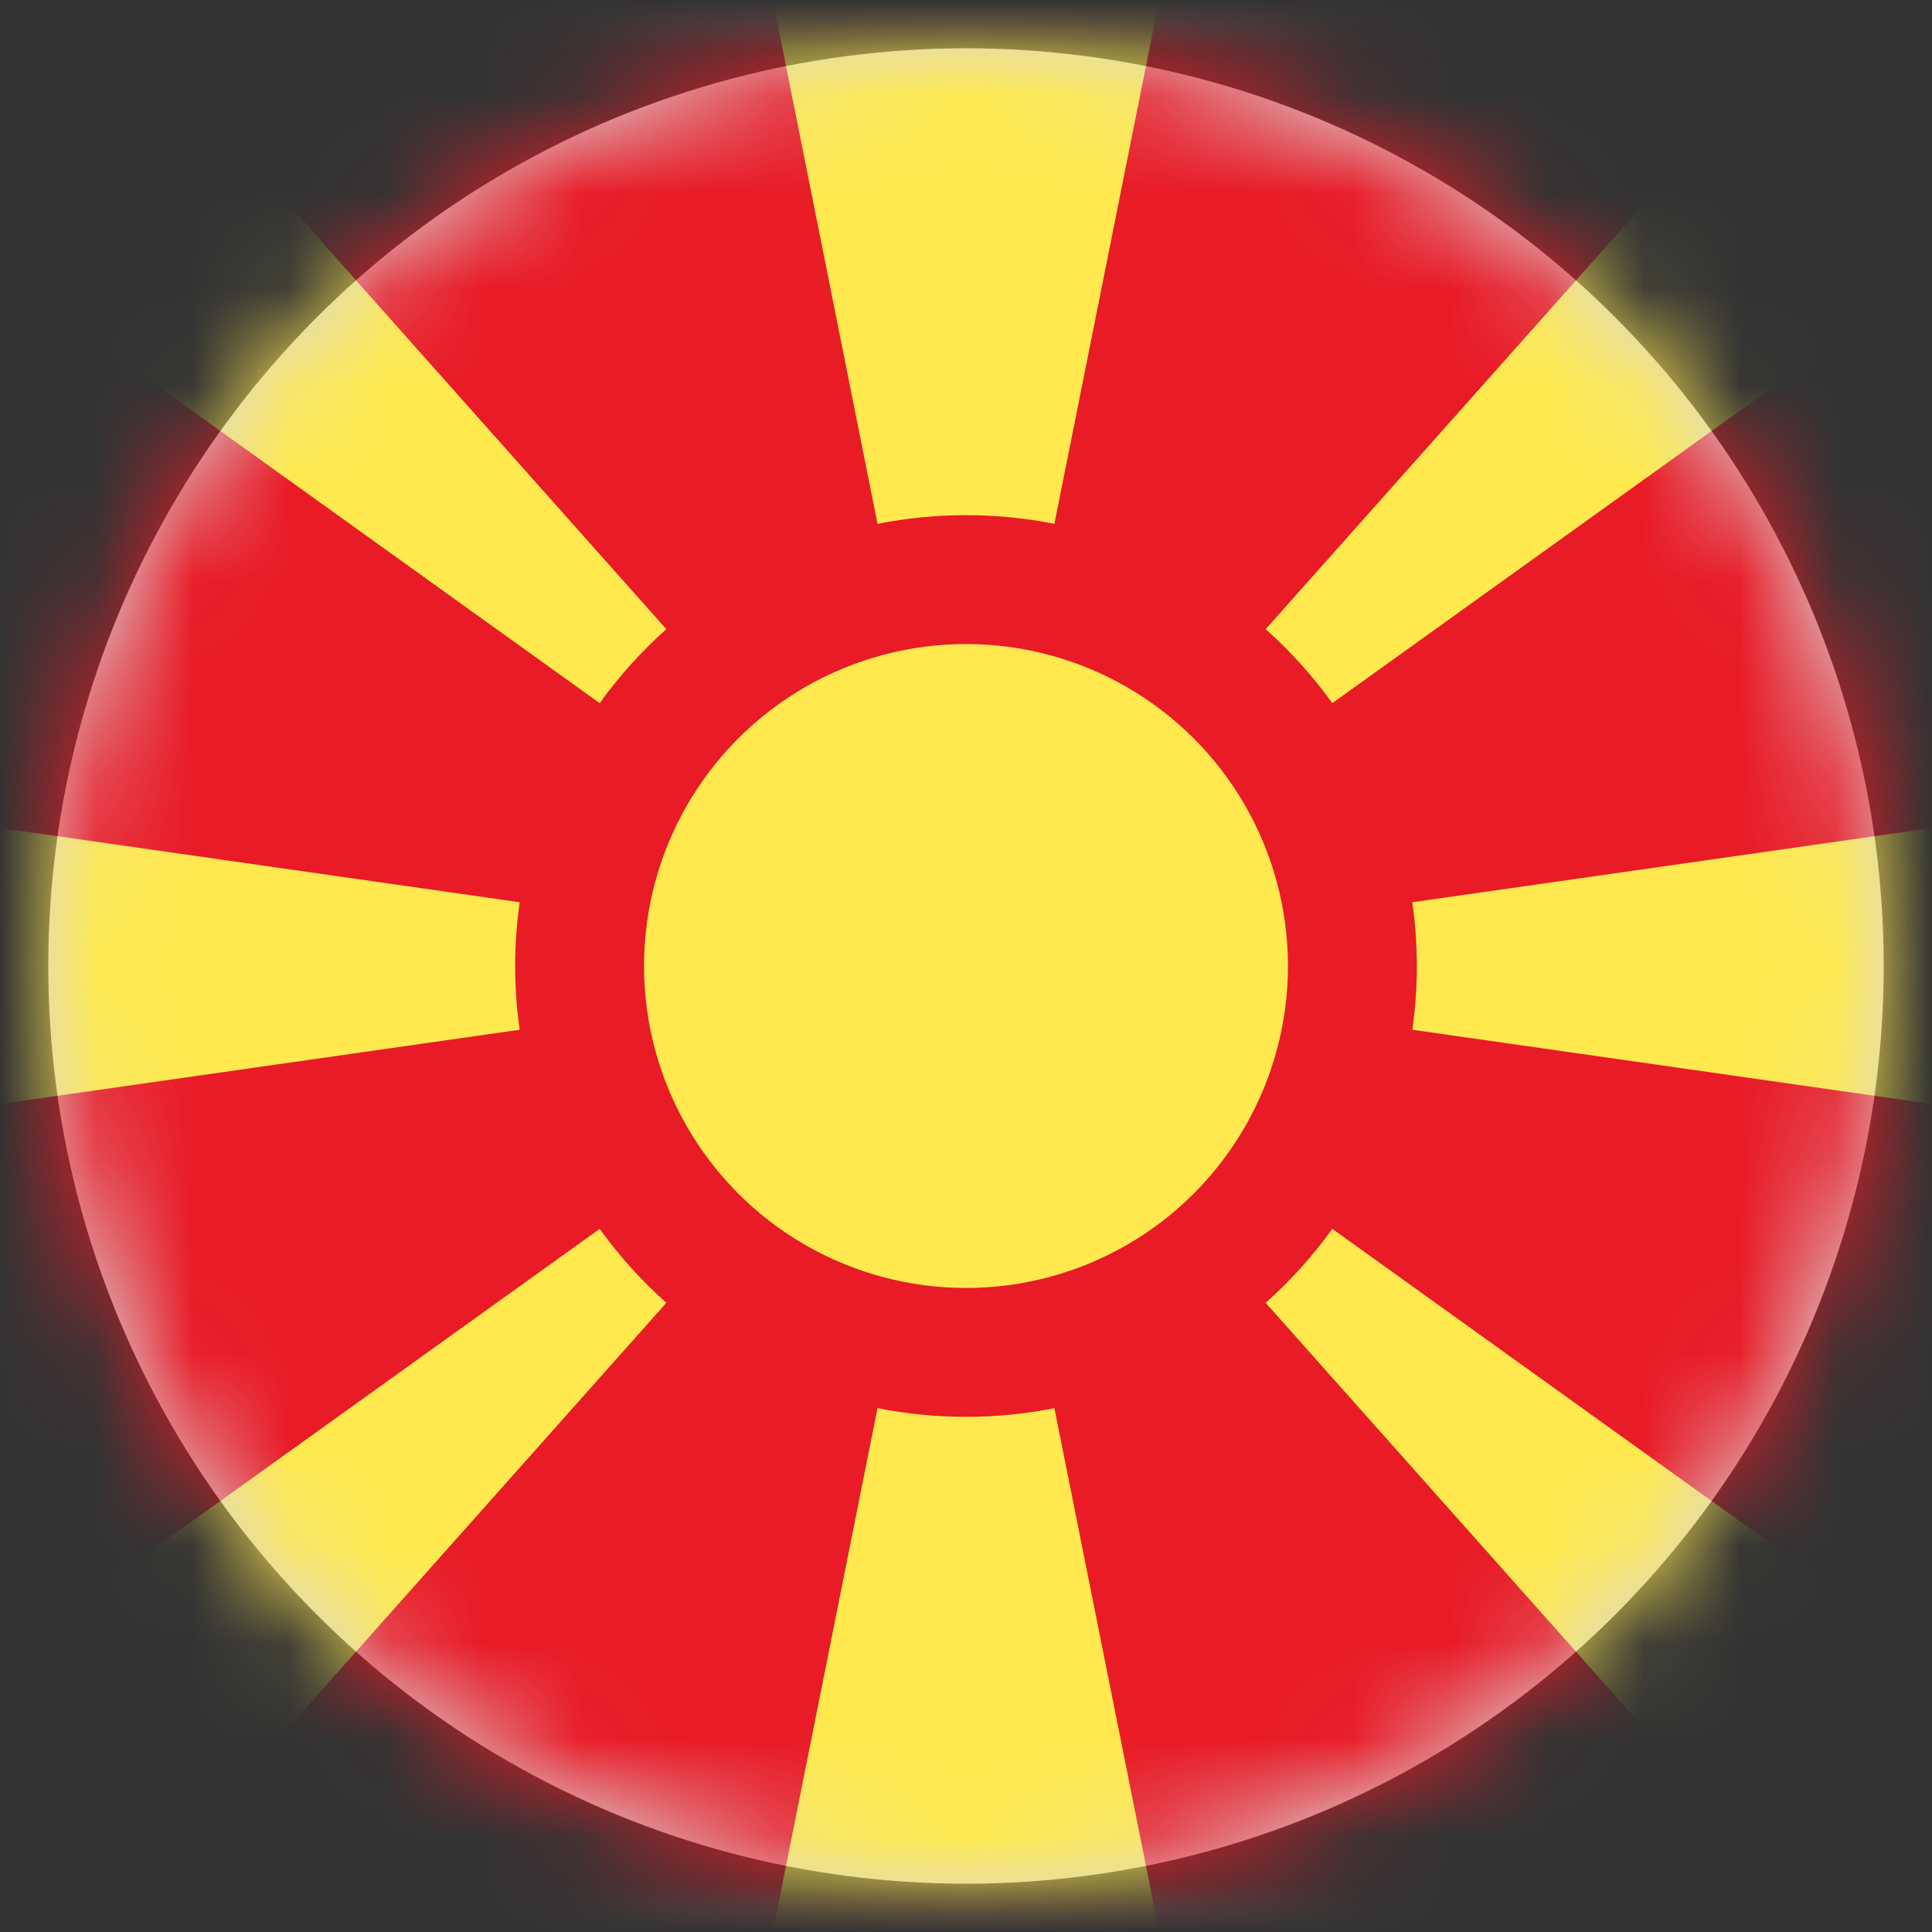 <?xml version="1.0" encoding="UTF-8"?>
<svg width="20px" height="20px" viewBox="0 0 20 20" version="1.1" xmlns="http://www.w3.org/2000/svg" xmlns:xlink="http://www.w3.org/1999/xlink">
    <rect x="0" y="0" width="20" height="20" fill="#333333" stroke="none"/>
    <title>MK</title>
    <defs>
        <circle id="path-1" cx="9.5" cy="9.5" r="9.5"></circle>
        <rect id="path-3" x="0" y="0" width="28" height="20" rx="2"></rect>
    </defs>
    <g id="Welcome" stroke="none" stroke-width="1" fill="none" fill-rule="evenodd">
        <g id="Assets-3---Drapeaux" transform="translate(-427, -613)">
            <g id="MK" transform="translate(427.5, 613.5)">
                <mask id="mask-2" fill="white">
                    <use xlink:href="#path-1"></use>
                </mask>
                <use id="Mask" fill="#D8D8D8" xlink:href="#path-1"></use>
                <g mask="url(#mask-2)">
                    <g transform="translate(-4.5, -0.5)">
                        <mask id="mask-4" fill="white">
                            <use xlink:href="#path-3"></use>
                        </mask>
                        <use id="Mask" stroke="none" fill="#FFFFFF" fill-rule="evenodd" xlink:href="#path-3"></use>
                        <rect id="Mask-Copy" stroke="none" fill="#E81B26" fill-rule="evenodd" mask="url(#mask-4)" x="0" y="0" width="28" height="20"></rect>
                        <circle id="Oval-12" stroke="none" fill="#FFE94F" fill-rule="evenodd" mask="url(#mask-4)" cx="14" cy="10" r="3.333"></circle>
                        <path d="M10.898,13.487 L1.962,23.531 L-0.715,20.558 L10.208,12.721 C10.409,13.001 10.641,13.258 10.898,13.487 Z M17.792,12.721 L28.715,20.558 L26.038,23.531 L17.102,13.487 C17.359,13.258 17.591,13.001 17.792,12.721 Z M14.915,14.577 L16,20 L12,20 L13.084,14.577 C13.38,14.636 13.686,14.667 14,14.667 C14.313,14.667 14.619,14.636 14.915,14.577 Z M0,8 L9.38,9.34 C9.349,9.555 9.333,9.776 9.333,10 C9.333,10.224 9.349,10.445 9.38,10.66 L0,12 L0,8 Z M28,8 L28,12 L18.62,10.66 C18.651,10.445 18.667,10.224 18.667,10 C18.667,9.776 18.651,9.555 18.62,9.34 L28,8 Z M1.962,-3.531 L10.898,6.513 C10.641,6.742 10.409,6.999 10.208,7.279 L-0.715,-0.558 L1.962,-3.531 Z M26.038,-3.531 L28.715,-0.558 L17.792,7.279 C17.591,6.999 17.359,6.742 17.102,6.513 L26.038,-3.531 Z M16,-3.95239397e-14 L14.915,5.423 C14.619,5.364 14.313,5.333 14,5.333 C13.686,5.333 13.38,5.364 13.084,5.423 L12,-3.95239397e-14 L16,-3.95239397e-14 Z" id="Rectangle-346" stroke="none" fill="#FFE94F" fill-rule="evenodd" mask="url(#mask-4)"></path>
                    </g>
                </g>
            </g>
        </g>
    </g>
</svg>